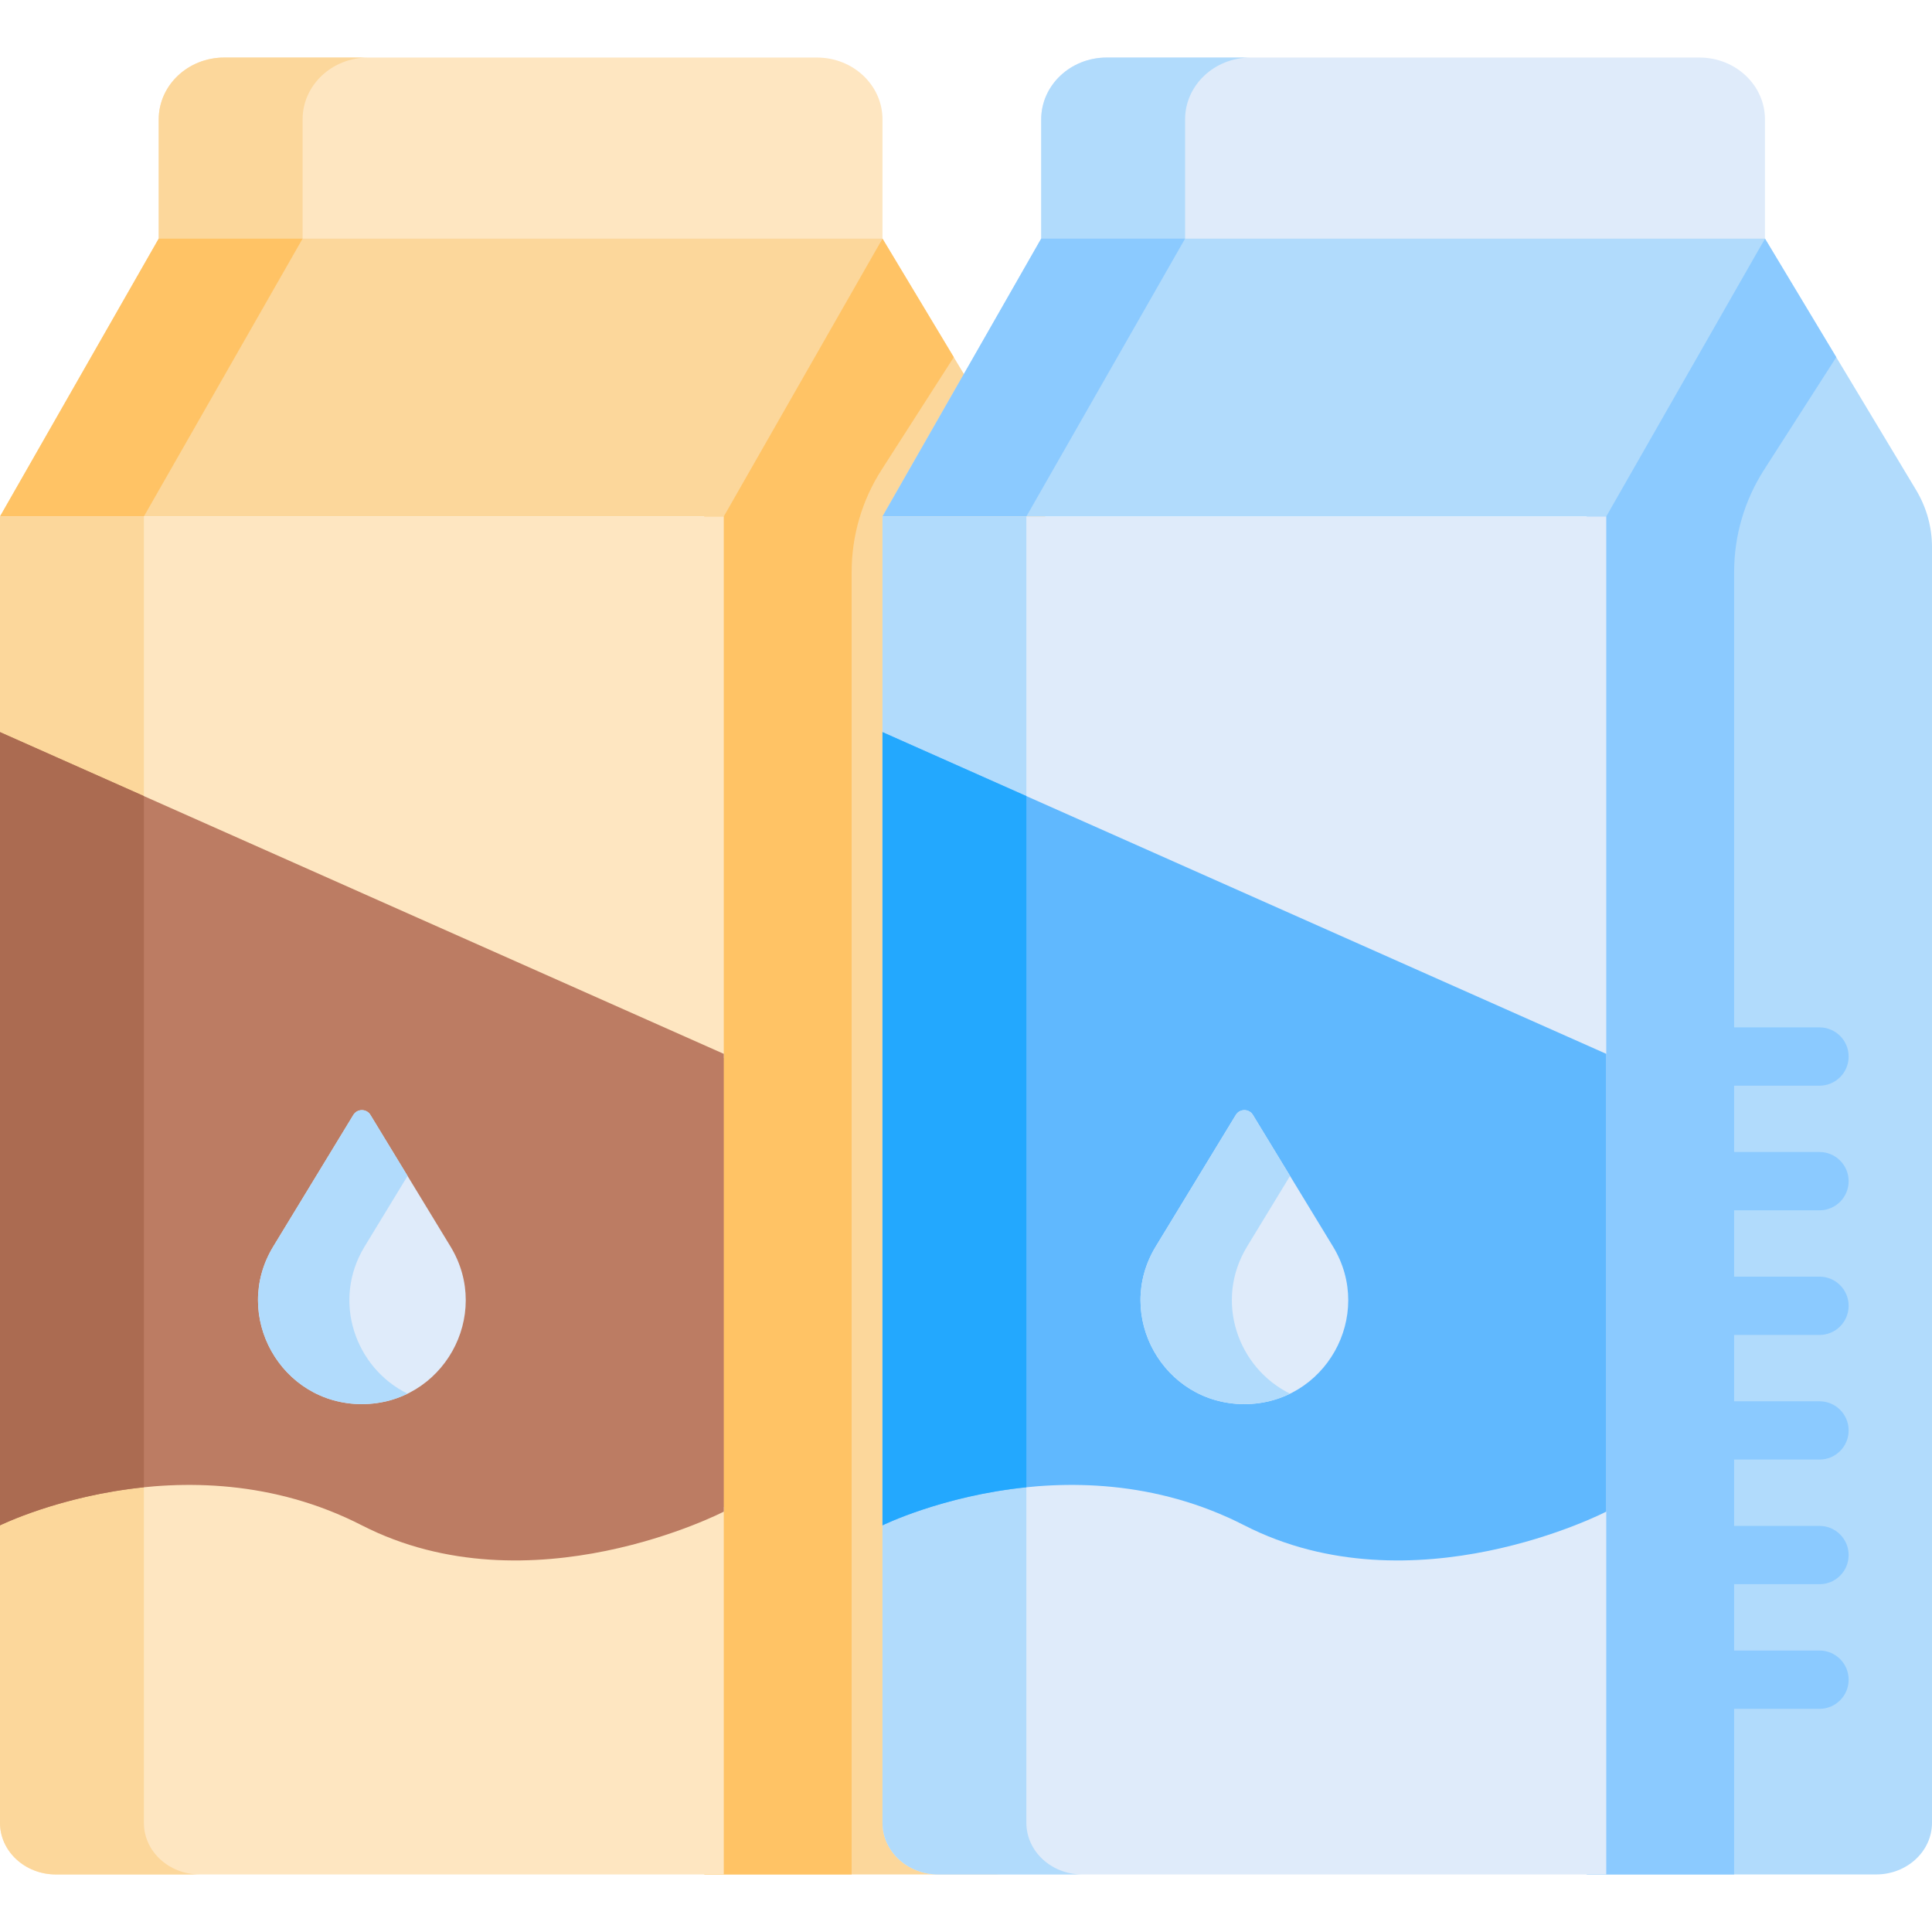<svg id="Capa_1" enable-background="new 0 0 512 512" height="512" viewBox="0 0 512 512" width="512" xmlns="http://www.w3.org/2000/svg"><g><path d="m216.512 15.251h-157.093c-9.585 0-17.356 7.338-17.356 16.389v32.654h191.805v-32.654c0-9.051-7.77-16.389-17.356-16.389z" fill="#fee6c1"/><path d="m97.549 15.251h-38.13c-9.585 0-17.356 7.338-17.356 16.389v32.654h38.13v-32.654c0-9.051 7.77-16.389 17.356-16.389z" fill="#fcd79b"/><path d="m450.38 15.251h-157.094c-9.585 0-17.356 7.338-17.356 16.389v32.654h191.805v-32.654c.001-9.051-7.769-16.389-17.355-16.389z" fill="#dfebfa"/><path d="m331.416 15.251h-38.13c-9.585 0-17.356 7.338-17.356 16.389v32.654h38.13v-32.654c.001-9.051 7.771-16.389 17.356-16.389z" fill="#b1dbfc"/><path d="m273.889 129.81-40.021-66.573-47.214 73.63v359.881h76.667c8.179 0 14.81-6.126 14.81-13.684v-338.123c.001-5.295-1.459-10.502-4.242-15.131z" fill="#fcd79b"/><path d="m233.617 124.517 19.143-29.854-18.892-31.425-47.214 73.63v359.881h39.043v-345.209c0-9.58 2.749-18.959 7.92-27.023z" fill="#ffc365"/><path d="m233.868 63.238h-191.805l-42.063 73.63h191.806z" fill="#fcd79b"/><path d="m42.063 63.238-42.063 73.63h38.13l42.063-73.63z" fill="#ffc365"/><path d="m30.059 389.703-30.059 13.359v80.003c0 7.557 6.631 13.684 14.81 13.684h176.995v-97.363z" fill="#fee6c1"/><path d="m191.806 280.39v-143.522h-191.806v57.96z" fill="#fee6c1"/><path d="m38.13 211.838v-74.97h-38.13v57.96z" fill="#fcd79b"/><path d="m38.13 483.065v-92.879l-8.071-.483-30.059 13.359v80.003c0 7.557 6.631 13.684 14.81 13.684h38.13c-8.179 0-14.81-6.127-14.81-13.684z" fill="#fcd79b"/><path d="m0 194.02v210.212c.003-.002 48.848-24.104 95.903 0 44.662 22.879 95.903-3.631 95.903-3.631v-121.318z" fill="#bc7c63"/><g><path d="m38.13 210.97-38.13-16.95v210.212c.002-.001 15.824-7.804 38.13-10.089z" fill="#ab6b51"/></g><path d="m119.383 330.33-21.213-34.859c-1.034-1.699-3.5-1.699-4.535 0l-21.213 34.859c-11.147 18.317 2.039 41.776 23.481 41.776 21.442-.001 34.627-23.459 23.48-41.776z" fill="#dfebfa"/><path d="m96.632 330.33 11.376-18.694-9.837-16.165c-1.034-1.699-3.5-1.699-4.535 0l-21.214 34.859c-11.147 18.317 2.038 41.776 23.48 41.776 4.439 0 8.516-1.017 12.105-2.774-13.745-6.731-20.215-24.477-11.375-39.002z" fill="#b1dbfc"/><path d="m507.757 129.81-40.021-66.573-47.214 73.63v359.881h76.667c8.179 0 14.81-6.126 14.81-13.684v-338.123c.001-5.295-1.459-10.502-4.242-15.131z" fill="#b1dbfc"/><path d="m467.485 124.517 19.143-29.854-18.892-31.425-47.214 73.63v359.881h39.043v-345.209c0-9.58 2.749-18.959 7.92-27.023z" fill="#8bcaff"/><path d="m467.736 63.238h-191.805l-42.063 73.63h191.806z" fill="#b1dbfc"/><path d="m275.931 63.238-42.063 73.63h38.13l42.063-73.63z" fill="#8bcaff"/><path d="m233.868 136.868v346.197c0 7.557 6.631 13.684 14.81 13.684h176.995v-359.881z" fill="#dfebfa"/><path d="m271.998 483.065v-346.197h-38.13v346.197c0 7.557 6.631 13.684 14.81 13.684h38.13c-8.179 0-14.81-6.127-14.81-13.684z" fill="#b1dbfc"/><path d="m233.868 194.02v210.212c.003-.002 48.848-24.104 95.903 0 44.662 22.879 95.903-3.631 95.903-3.631v-121.318z" fill="#60b8fe"/><g><path d="m271.998 210.97-38.13-16.95v210.212c.001-.001 15.824-7.804 38.13-10.089z" fill="#23a8fe"/></g><g><path d="m482.183 287.72h-26.692c-4.267 0-7.726-3.459-7.726-7.726s3.459-7.726 7.726-7.726h26.692c4.267 0 7.726 3.459 7.726 7.726s-3.459 7.726-7.726 7.726z" fill="#8bcaff"/></g><g><path d="m482.183 320.748h-26.692c-4.267 0-7.726-3.459-7.726-7.726s3.459-7.726 7.726-7.726h26.692c4.267 0 7.726 3.459 7.726 7.726s-3.459 7.726-7.726 7.726z" fill="#8bcaff"/></g><g><path d="m482.183 353.776h-26.692c-4.267 0-7.726-3.459-7.726-7.726s3.459-7.726 7.726-7.726h26.692c4.267 0 7.726 3.459 7.726 7.726s-3.459 7.726-7.726 7.726z" fill="#8bcaff"/></g><g><path d="m482.183 386.804h-26.692c-4.267 0-7.726-3.459-7.726-7.726s3.459-7.726 7.726-7.726h26.692c4.267 0 7.726 3.459 7.726 7.726s-3.459 7.726-7.726 7.726z" fill="#8bcaff"/></g><g><path d="m482.183 419.832h-26.692c-4.267 0-7.726-3.459-7.726-7.726s3.459-7.726 7.726-7.726h26.692c4.267 0 7.726 3.459 7.726 7.726s-3.459 7.726-7.726 7.726z" fill="#8bcaff"/></g><g><path d="m482.183 452.86h-26.692c-4.267 0-7.726-3.459-7.726-7.726 0-4.268 3.459-7.726 7.726-7.726h26.692c4.267 0 7.726 3.459 7.726 7.726s-3.459 7.726-7.726 7.726z" fill="#8bcaff"/></g><path d="m353.251 330.33-21.213-34.859c-1.034-1.699-3.5-1.699-4.535 0l-21.213 34.859c-11.147 18.317 2.039 41.776 23.48 41.776 21.443-.001 34.628-23.459 23.481-41.776z" fill="#dfebfa"/><path d="m330.499 330.33 11.376-18.694-9.837-16.165c-1.034-1.699-3.5-1.699-4.535 0l-21.213 34.859c-11.147 18.317 2.038 41.776 23.48 41.776 4.439 0 8.516-1.017 12.105-2.774-13.745-6.731-20.215-24.477-11.376-39.002z" fill="#b1dbfc"/></g></svg>